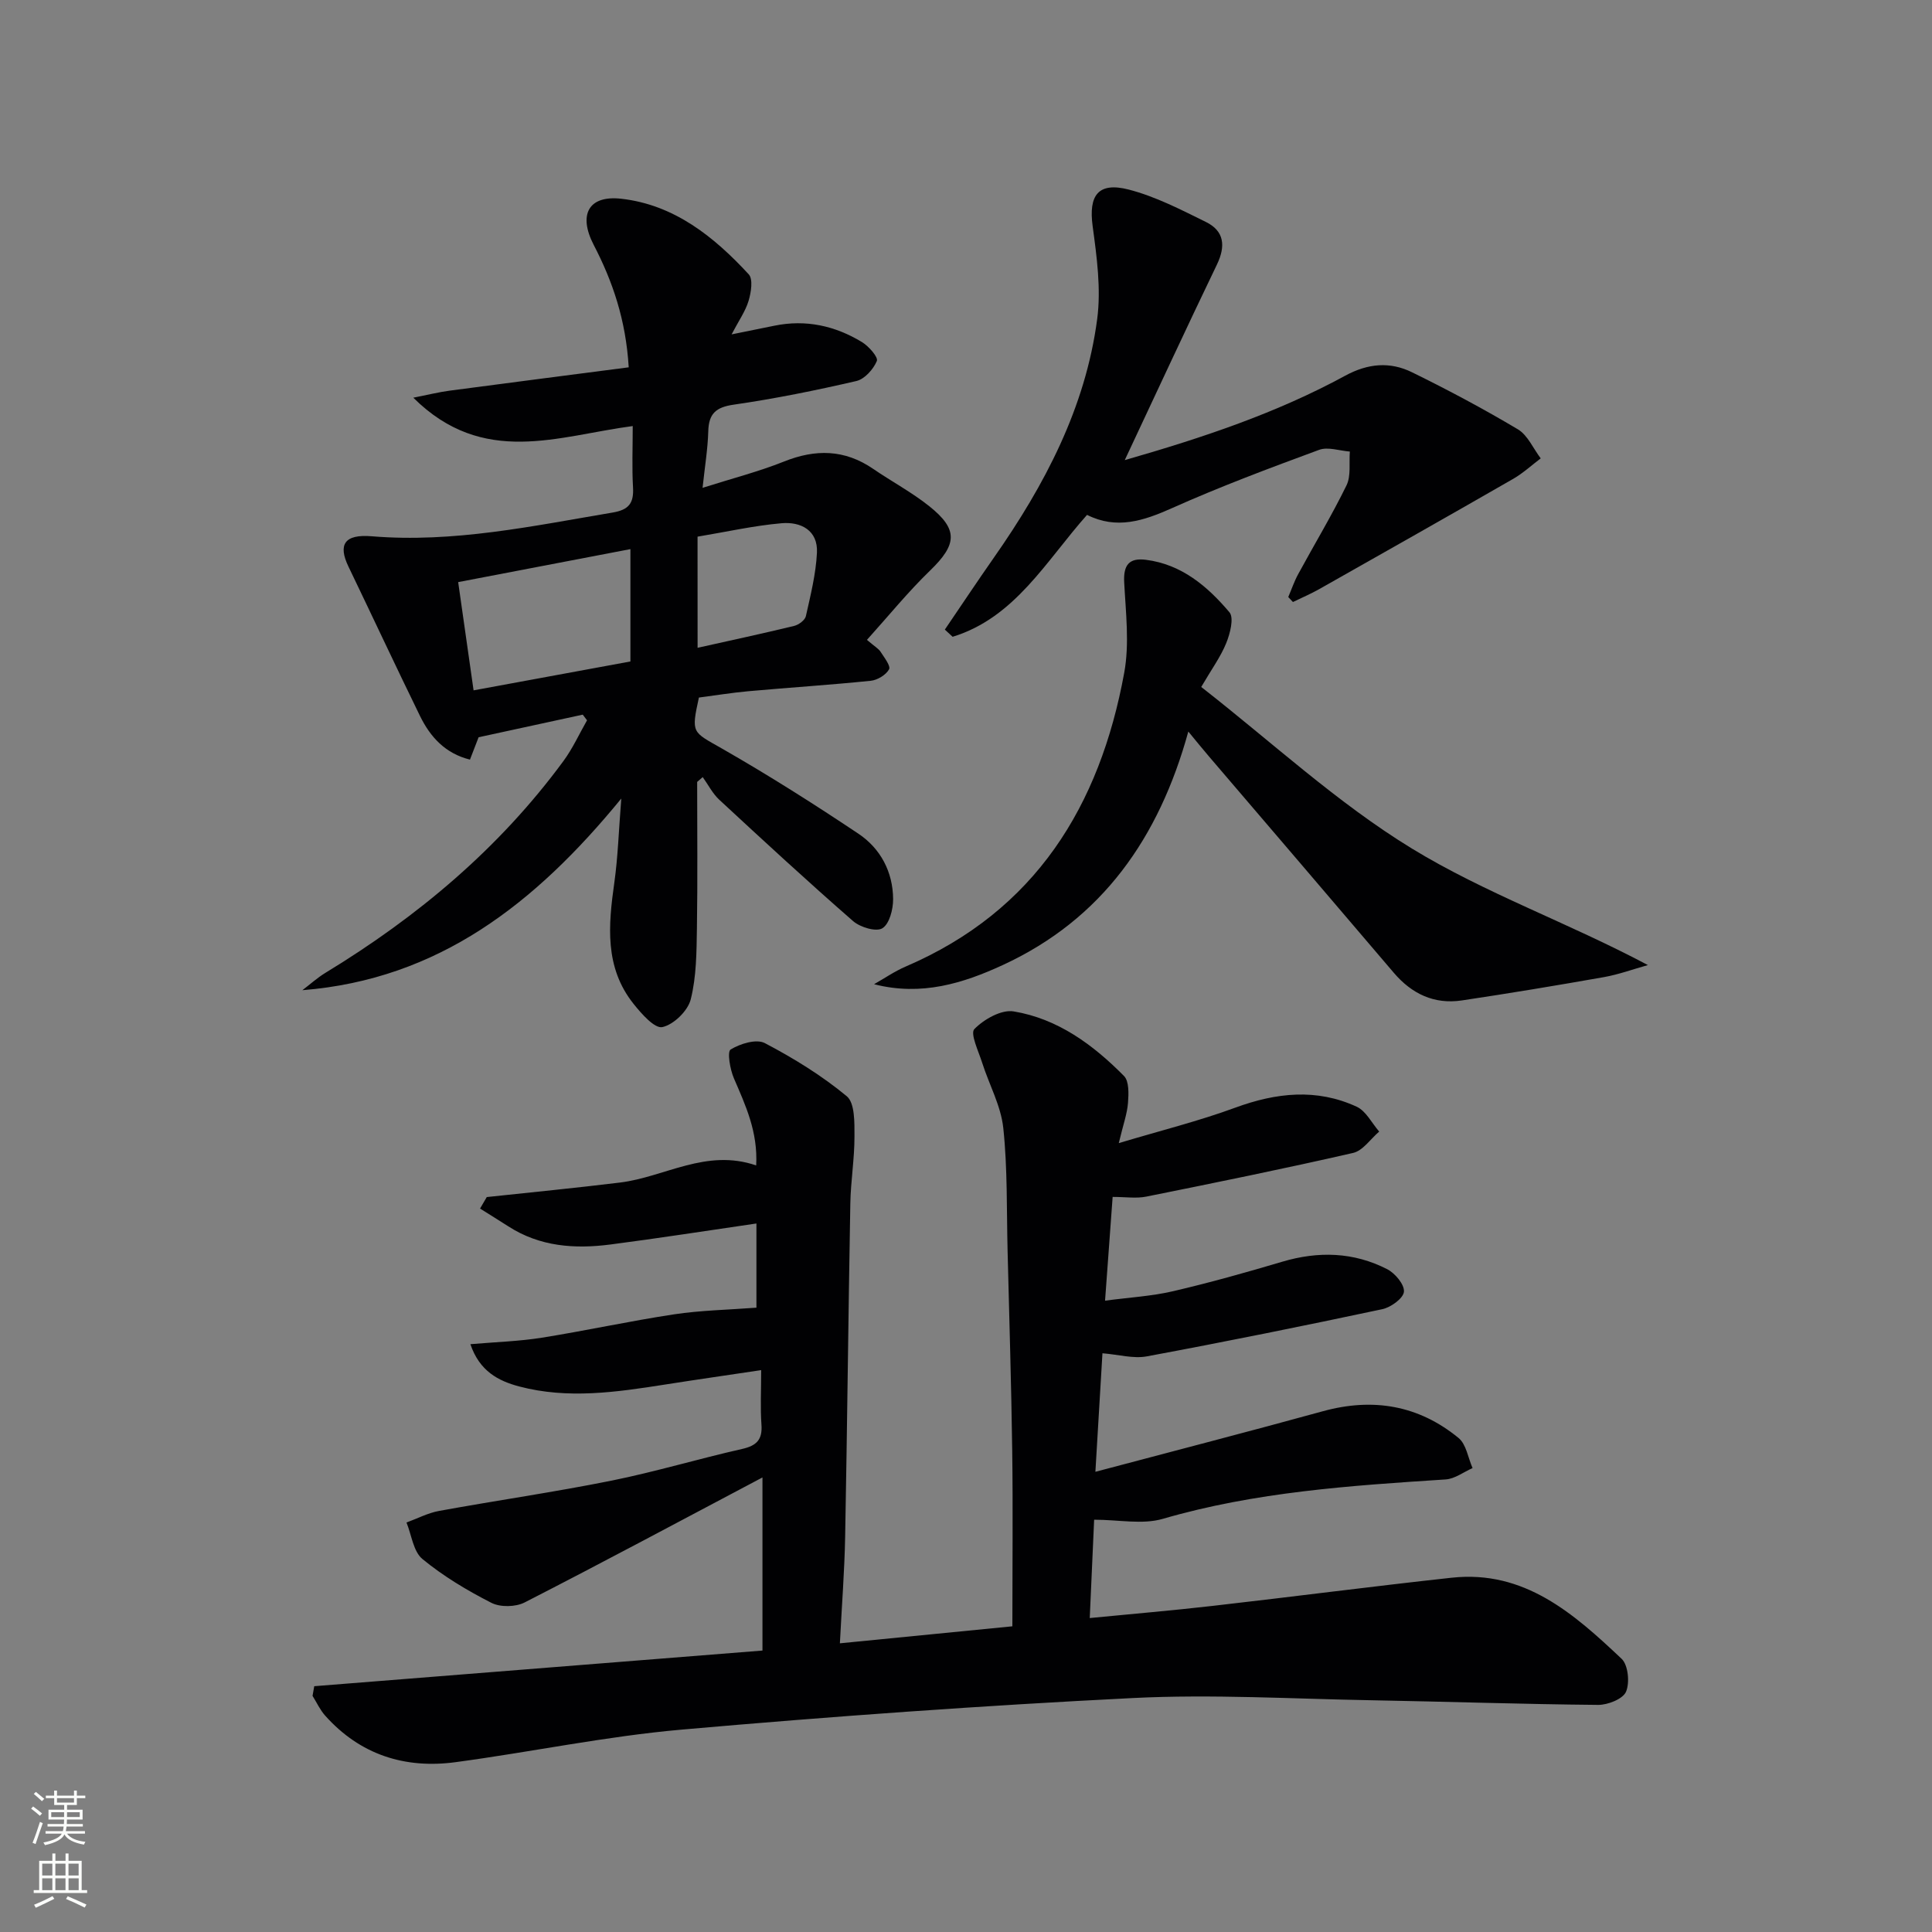 <svg enable-background="new 0 0 400 400" viewBox="0 0 400 400" xmlns="http://www.w3.org/2000/svg"><rect x="0" y="0" width="400" height="400" fill="#808080" stroke="none"/><g fill="#010103"><path d="m65.06 349.11c31.02-2.47 62.03-4.93 92.8-7.38 0-11.66 0-22.97 0-35.84-17.32 9.16-33.2 17.67-49.24 25.88-1.87.96-5.04 1.02-6.88.08-5.02-2.56-9.95-5.51-14.28-9.07-1.89-1.56-2.25-4.99-3.3-7.56 2.25-.82 4.43-1.98 6.75-2.4 11.89-2.17 23.86-3.89 35.7-6.27 9.08-1.83 17.99-4.52 27.04-6.56 3-.68 4.23-1.92 4-5.05-.25-3.46-.06-6.96-.06-11.27-6.98 1.05-13.46 1.97-19.93 2.99-10.05 1.58-20.12 3.05-30.17.39-4.3-1.14-8.21-3.16-10.1-8.75 5.36-.46 10.12-.6 14.77-1.34 9.15-1.46 18.22-3.45 27.39-4.84 5.49-.83 11.1-.93 17.06-1.38 0-5.17 0-11.23 0-17.43-10.23 1.49-20.21 3.05-30.23 4.35-7.39.96-14.62.45-21.14-3.76-1.94-1.25-3.9-2.45-5.85-3.68.46-.79.93-1.59 1.39-2.38 9.2-.99 18.42-1.88 27.61-3.01 9.26-1.14 17.8-7.1 28.17-3.54.37-6.99-2.21-12.45-4.61-18.03-.8-1.85-1.43-5.51-.68-5.97 1.97-1.21 5.32-2.24 7.07-1.33 5.96 3.12 11.8 6.72 16.97 11 1.7 1.41 1.6 5.47 1.6 8.32.01 4.64-.78 9.28-.86 13.92-.41 22.97-.64 45.95-1.07 68.92-.13 7.1-.69 14.19-1.09 22.11 12.37-1.22 24-2.36 35.71-3.52 0-12.45.13-24.39-.03-36.33-.19-13.81-.62-27.62-.96-41.43-.21-8.48 0-17-.89-25.41-.49-4.61-2.94-9-4.38-13.53-.75-2.36-2.51-6.02-1.61-6.95 1.98-2.03 5.59-4.08 8.13-3.66 9.14 1.51 16.46 6.9 22.85 13.37 1.08 1.09.97 3.7.83 5.57-.17 2.23-.97 4.41-1.91 8.33 8.82-2.64 16.62-4.58 24.12-7.34 8.48-3.11 16.82-4.03 25.13-.2 1.94.89 3.13 3.39 4.67 5.15-1.79 1.52-3.37 3.95-5.4 4.42-14.23 3.26-28.54 6.17-42.85 9.05-2.06.41-4.27.06-6.94.06-.49 6.7-.99 13.56-1.57 21.48 5.1-.68 9.68-.93 14.09-1.96 7.59-1.77 15.11-3.88 22.58-6.1 7.5-2.23 14.81-2.02 21.76 1.55 1.63.84 3.59 3.19 3.45 4.66-.13 1.37-2.7 3.23-4.47 3.61-16.21 3.45-32.46 6.74-48.76 9.77-2.78.52-5.83-.37-9.19-.64-.48 8.05-.94 15.75-1.46 24.54 16.38-4.35 31.77-8.32 47.1-12.54 10.37-2.85 19.81-1.25 28.09 5.54 1.6 1.31 1.96 4.11 2.9 6.23-1.85.81-3.66 2.22-5.55 2.35-19.73 1.28-39.41 2.58-58.58 8.16-4.23 1.23-9.12.18-14.22.18-.29 6.58-.59 13.12-.91 20.36 8.75-.86 17.12-1.56 25.46-2.52 16.5-1.88 32.96-4.03 49.47-5.83 15.07-1.64 25.32 7.47 35.19 16.79 1.36 1.29 1.71 4.96.91 6.82-.65 1.5-3.76 2.73-5.77 2.72-15.64-.14-31.28-.68-46.92-.96-16.47-.29-32.98-1.28-49.39-.46-31.19 1.56-62.35 3.8-93.46 6.54-15.67 1.38-31.17 4.64-46.8 6.74-10.52 1.41-19.77-1.55-27-9.65-1.06-1.19-1.74-2.71-2.6-4.08.1-.65.22-1.32.35-2z"/><path d="m131 88.21c-15.49 2.04-30.92 8.53-45.43-5.87 3.33-.66 5.39-1.18 7.47-1.45 12.29-1.63 24.58-3.21 37.13-4.84-.6-9.88-3.34-17.81-7.26-25.37-3.21-6.2-1.1-10.31 5.73-9.53 10.95 1.24 19.18 7.85 26.38 15.65.92 1 .49 3.74-.03 5.47-.64 2.15-2.02 4.09-3.52 6.96 3.53-.71 6.21-1.25 8.88-1.8 6.5-1.33 12.56.02 18.12 3.4 1.4.85 3.4 3.14 3.07 3.91-.72 1.72-2.54 3.76-4.25 4.15-8.39 1.94-16.86 3.66-25.38 4.89-3.69.53-5.17 1.85-5.27 5.51-.1 3.61-.7 7.21-1.18 11.71 6-1.91 11.56-3.33 16.85-5.44 6.54-2.62 12.56-2.53 18.45 1.5 3.84 2.63 7.99 4.84 11.62 7.73 6.07 4.84 5.77 7.93.18 13.34-4.57 4.42-8.6 9.39-13.07 14.35 1.66 1.41 2.41 1.82 2.82 2.46.76 1.18 2.14 2.95 1.76 3.64-.65 1.16-2.41 2.23-3.8 2.37-8.43.86-16.89 1.4-25.33 2.16-3.45.31-6.89.88-10.24 1.31-1.63 7.47-1.38 7.04 4.74 10.54 9.64 5.51 19.04 11.47 28.27 17.64 4.6 3.07 7.17 7.93 7.2 13.56.01 2.1-.76 5.13-2.23 6.03-1.28.79-4.58-.2-6.05-1.48-9.39-8.19-18.56-16.65-27.7-25.12-1.4-1.29-2.3-3.12-3.44-4.7-.38.33-.77.67-1.15 1 0 10.09.11 20.17-.05 30.26-.08 4.94-.09 10.03-1.28 14.76-.6 2.38-3.54 5.24-5.88 5.74-1.6.34-4.32-2.76-5.95-4.8-6.06-7.58-5.23-16.33-3.98-25.19.73-5.21.89-10.5 1.43-17.33-17.81 21.77-37.85 37.43-66.03 39.68 1.6-1.21 3.1-2.58 4.8-3.61 19.1-11.62 35.97-25.76 49.27-43.86 1.91-2.6 3.26-5.6 4.87-8.41-.3-.39-.6-.78-.89-1.17-7.01 1.52-14.03 3.04-21.56 4.68-.4 1.03-.97 2.52-1.79 4.63-5.09-1.26-8.2-4.66-10.34-9.03-5.02-10.27-9.85-20.62-14.81-30.92-2.22-4.6-.82-6.76 4.82-6.29 16.94 1.4 33.34-2.13 49.85-4.91 3.4-.57 4.42-1.96 4.24-5.21-.24-4.1-.06-8.2-.06-12.7zm-36.14 32.31c1.07 7.49 2.1 14.77 3.19 22.41 11.25-2.07 21.77-4.01 32.47-5.98 0-7.86 0-15.12 0-23.26-11.83 2.27-23.31 4.46-35.66 6.83zm49.57 13.6c6.81-1.52 13.42-2.94 19.98-4.53.95-.23 2.26-1.19 2.44-2.03.97-4.33 2.07-8.71 2.29-13.12.23-4.67-3.36-6.46-7.33-6.11-5.73.5-11.39 1.78-17.39 2.78.01 7.65.01 14.92.01 23.01z"/><path d="m248.7 142.23c14.56 11.36 28.12 23.98 43.6 33.44 15.19 9.28 32.34 15.35 48.88 24.14-3.03.84-6.01 1.94-9.09 2.49-9.79 1.73-19.6 3.36-29.43 4.83-5.72.85-10.36-1.35-14.1-5.74-12.72-14.95-25.5-29.85-38.25-44.77-1.28-1.49-2.51-3.02-4.28-5.16-6.06 22.01-17.85 38.84-38.39 48.33-8.21 3.79-16.87 6.5-26.67 3.98 2.18-1.24 4.28-2.69 6.57-3.67 26.85-11.53 40.17-33.25 45.22-60.82 1.11-6.05.31-12.5-.01-18.74-.18-3.58 1.03-5.08 4.5-4.64 7.41.94 12.75 5.5 17.29 10.86.98 1.16.14 4.41-.66 6.38-1.16 2.86-3.05 5.44-5.18 9.09z"/><path d="m232.87 95.26c16.24-4.66 31.46-9.76 45.65-17.48 4.71-2.56 9.27-2.94 13.81-.71 7.45 3.65 14.8 7.57 21.92 11.81 2.05 1.22 3.18 3.97 4.74 6.02-1.88 1.42-3.64 3.05-5.66 4.22-13.38 7.69-26.82 15.29-40.25 22.88-1.74.98-3.59 1.76-5.39 2.64-.32-.34-.65-.69-.97-1.03.68-1.58 1.23-3.23 2.05-4.73 3.33-6.14 6.95-12.13 10.01-18.39.96-1.98.5-4.65.69-7-2.14-.16-4.54-1.03-6.37-.35-10.26 3.78-20.52 7.62-30.49 12.08-5.89 2.63-11.44 4.45-17.55 1.38-8.5 9.55-14.9 21.27-27.83 25.24-.54-.5-1.07-.99-1.61-1.49 3.39-4.98 6.73-10.01 10.19-14.95 10.49-14.99 18.92-30.98 21.35-49.33.83-6.27-.08-12.89-.94-19.25s1.12-9.21 7.48-7.57c5.53 1.43 10.78 4.15 15.96 6.7 3.83 1.88 4.13 5 2.29 8.83-6.34 13.16-12.47 26.41-19.08 40.48z"/></g><path d="m6.44 374.46.42-.45c.65.47 1.27.95 1.85 1.44l-.45.49c-.65-.56-1.25-1.06-1.82-1.48m.93 7.33-.63-.26c.55-1.36 1.05-2.8 1.53-4.33.19.1.38.19.59.27-.47 1.29-.96 2.73-1.49 4.32m-.38-10.38.44-.42c.43.34 1.01.82 1.74 1.44l-.49.49c-.53-.51-1.09-1.01-1.69-1.51m2.5.35h1.72v-1.04h.59v1.04h3.52v-1.04h.59v1.04h1.75v.53h-1.75v1.42h-2.03v.97h3.22v2.03h-3.24c0 .35-.01.66-.03.93h3.32v.53h-3.37c-.03.27-.08.58-.15.94h3.96v.53h-3.71c.67.92 1.93 1.48 3.79 1.68-.13.24-.23.44-.29.59-2.13-.38-3.48-1.08-4.04-2.12-.43.97-1.77 1.72-4.03 2.23-.09-.19-.2-.37-.33-.55 2.1-.42 3.37-1.03 3.81-1.83h-3.36v-.53h3.58c.08-.29.13-.61.16-.94h-3.33v-.53h3.39c.02-.27.04-.58.04-.93h-3.23v-2.03h3.25v-.97h-2.07v-1.42h-1.73zm1.12 3.44v1h2.65c.01-.3.02-.44.01-.4v-.25-.35zm1.19-2h3.52v-.91h-3.52zm4.71 2h-2.63v.59c0 .15-.01.28-.01.4h2.64z" fill="#fbfcfa"/><path d="m13.56 383.74h.63v1.52h2.72v6.07h1.13v.6h-11.06v-.6h1.13v-6.07h2.73v-1.52h.63v1.52h2.1v-1.52zm-2.69 8.83.38.56c-1.24.63-2.53 1.25-3.85 1.85-.1-.21-.21-.42-.34-.63 1.37-.55 2.63-1.15 3.81-1.78m-2.13-4.27h2.1v-2.45h-2.1zm0 3.04h2.1v-2.46h-2.1zm2.72-3.04h2.1v-2.45h-2.1zm0 3.04h2.1v-2.46h-2.1zm6.07 3.6c-1.41-.71-2.7-1.3-3.86-1.78l.35-.56c1.45.62 2.75 1.19 3.88 1.72zm-1.25-9.09h-2.1v2.45h2.1zm-2.09 5.49h2.1v-2.46h-2.1z" fill="#fbfcfa"/></svg>